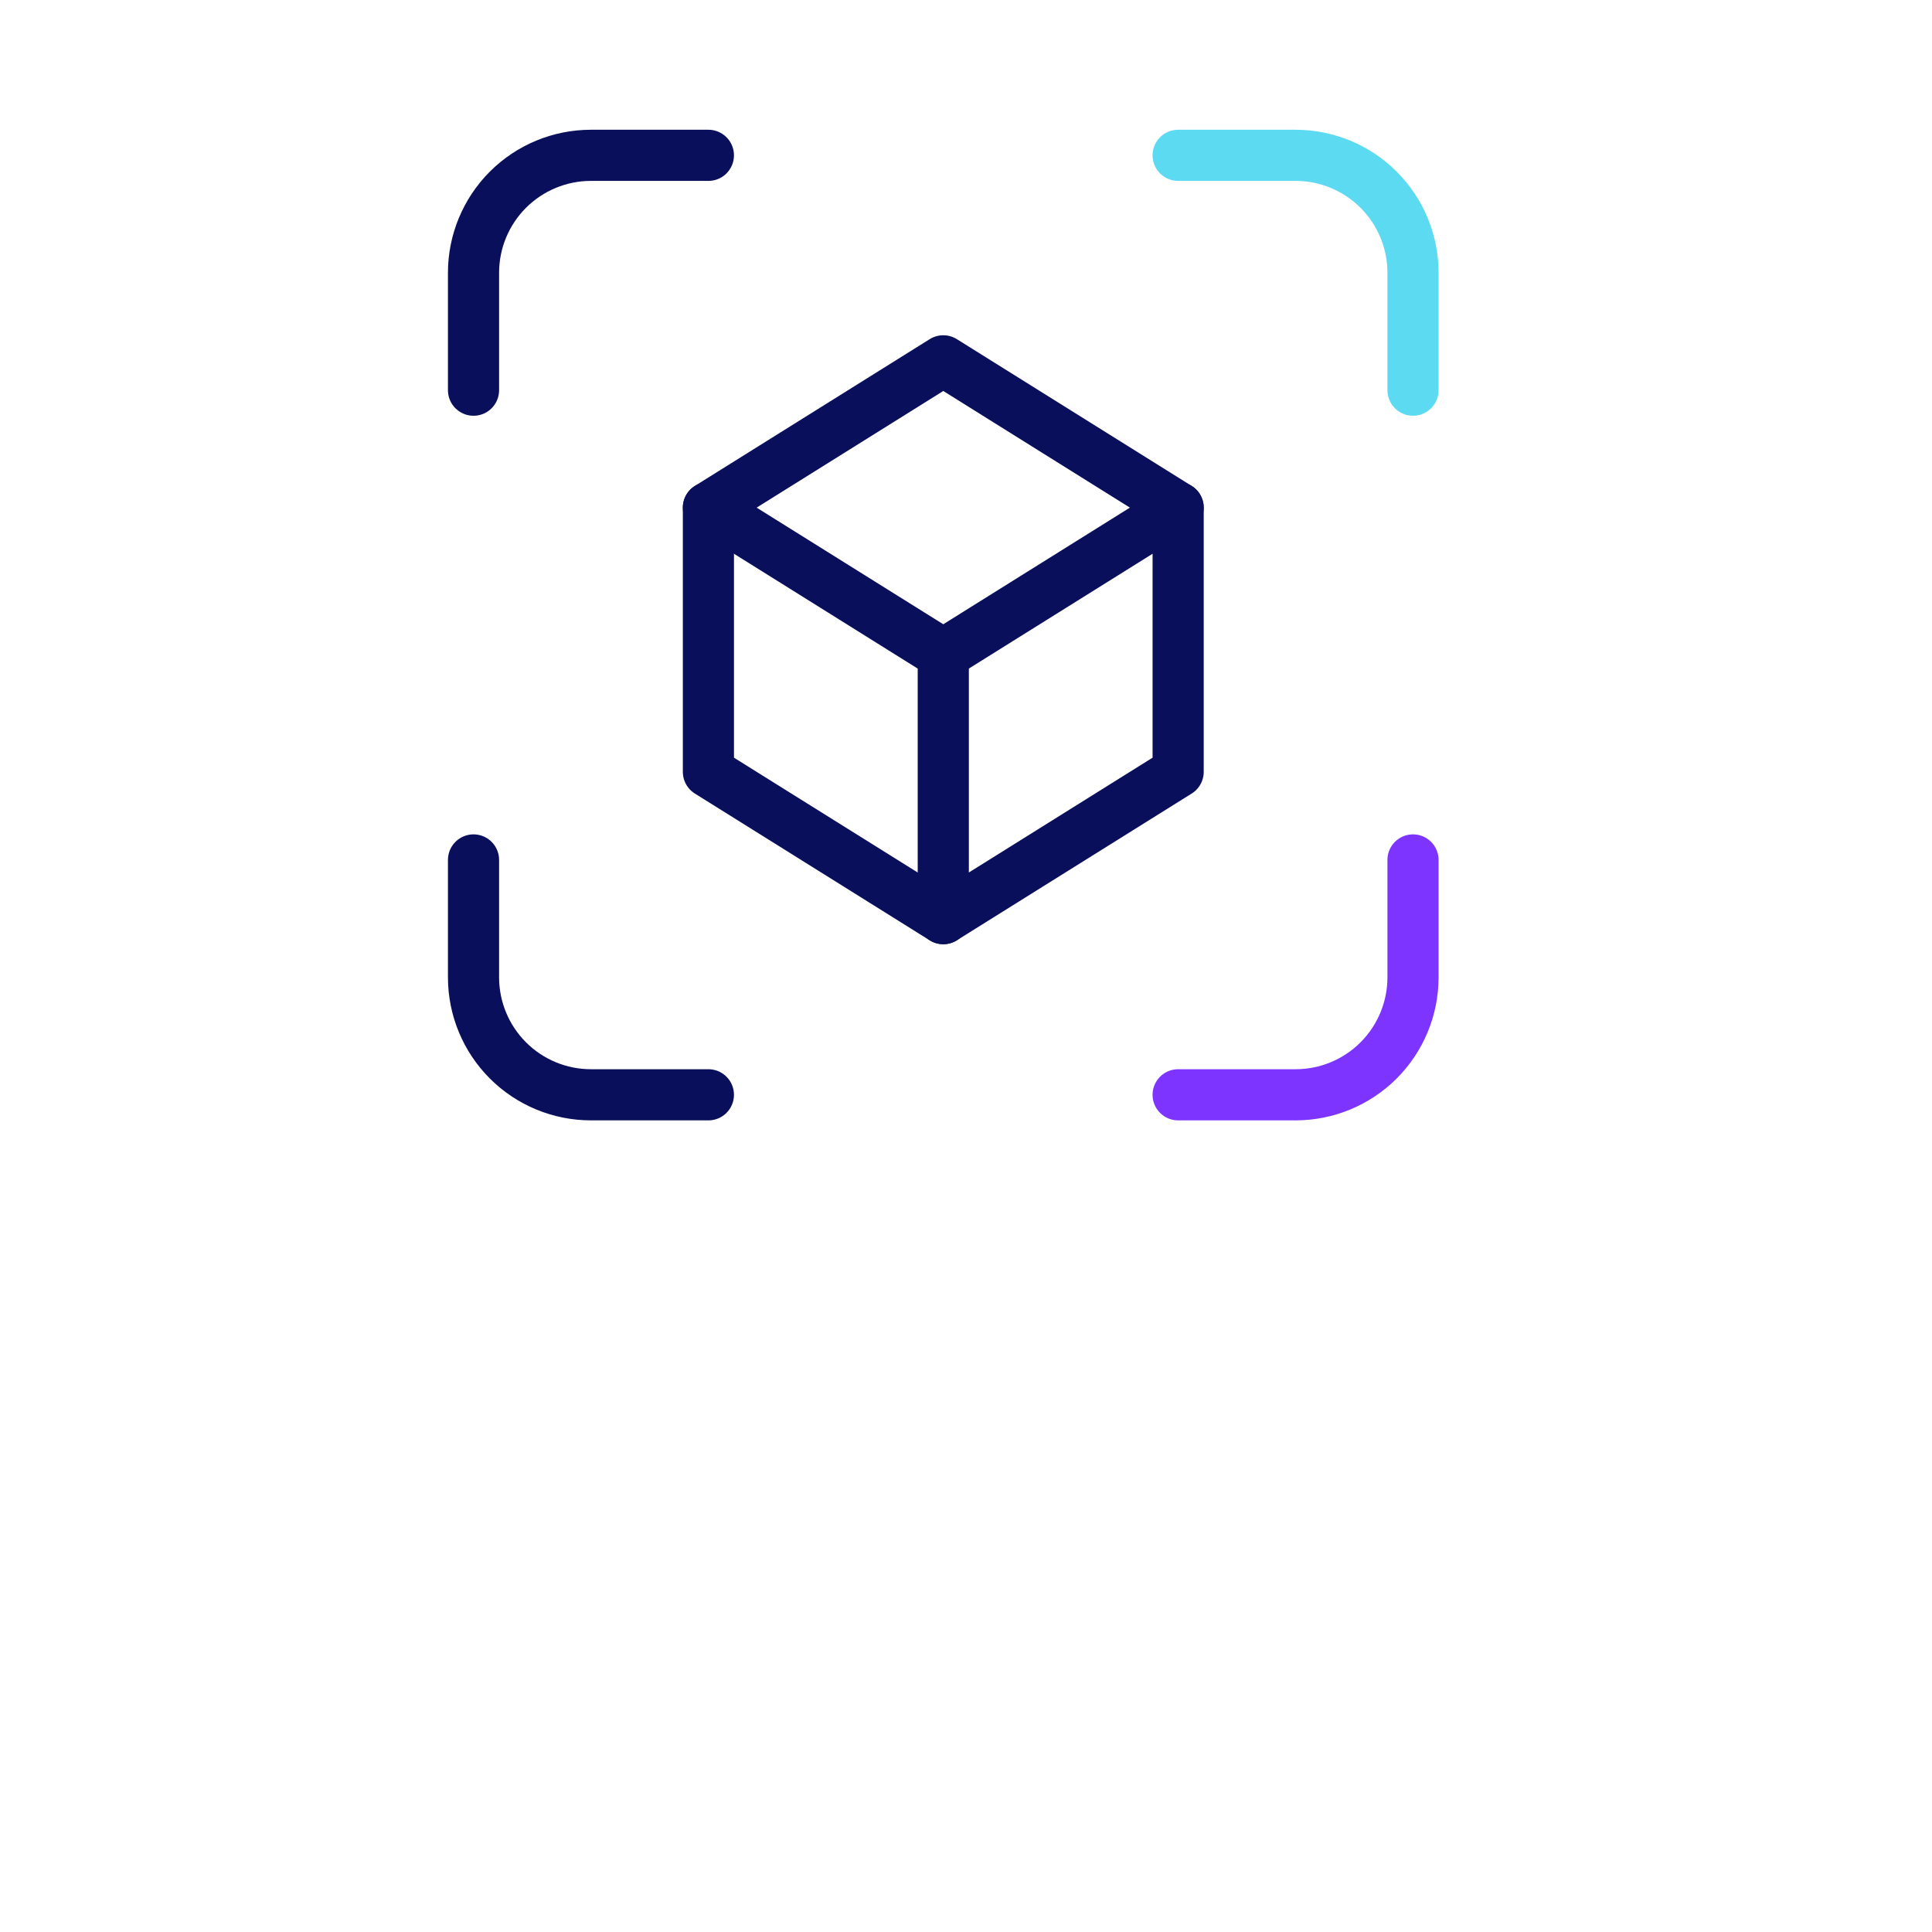 <svg width="170" height="170" viewBox="0 0 170 170" fill="none" xmlns="http://www.w3.org/2000/svg">
<g clip-path="url(#clip0_425_6298)">
<g clip-path="url(#clip1_425_6298)">
<path d="M41.666 34.333V24C41.666 21.259 42.755 18.631 44.693 16.693C46.63 14.755 49.259 13.667 51.999 13.667H62.333" stroke="#090F5B" stroke-width="4.5" stroke-linecap="round" stroke-linejoin="round"/>
<path d="M41.666 75.667V86C41.666 88.74 42.755 91.369 44.693 93.307C46.63 95.245 49.259 96.333 51.999 96.333H62.333" stroke="#090F5B" stroke-width="4.5" stroke-linecap="round" stroke-linejoin="round"/>
<path d="M103.666 13.667H113.999C116.74 13.667 119.368 14.755 121.306 16.693C123.244 18.631 124.333 21.259 124.333 24V34.333" stroke="#5CDAF1" stroke-width="4.5" stroke-linecap="round" stroke-linejoin="round"/>
<path d="M103.666 96.333H113.999C116.74 96.333 119.368 95.245 121.306 93.307C123.244 91.369 124.333 88.74 124.333 86V75.667" stroke="#7E34FF" stroke-width="4.5" stroke-linecap="round" stroke-linejoin="round"/>
<path d="M83 57.583L103.667 44.667" stroke="#090F5B" stroke-width="4.5" stroke-linecap="round" stroke-linejoin="round"/>
<path d="M62.334 44.667L83.001 57.583V80.833L103.667 67.917V44.667L83.001 31.75L62.334 44.667Z" stroke="#090F5B" stroke-width="4.5" stroke-linecap="round" stroke-linejoin="round"/>
<path d="M62.334 44.667V67.917L83.001 80.833" stroke="#090F5B" stroke-width="4.5" stroke-linecap="round" stroke-linejoin="round"/>
</g>
</g>
<defs>
<clipPath id="clip0_425_6298">
<rect width="170" height="170" rx="80" fill="white"/>
</clipPath>
<clipPath id="clip1_425_6298">
<rect width="124" height="124" fill="white" transform="translate(21 -7)"/>
</clipPath>
</defs>
</svg>
